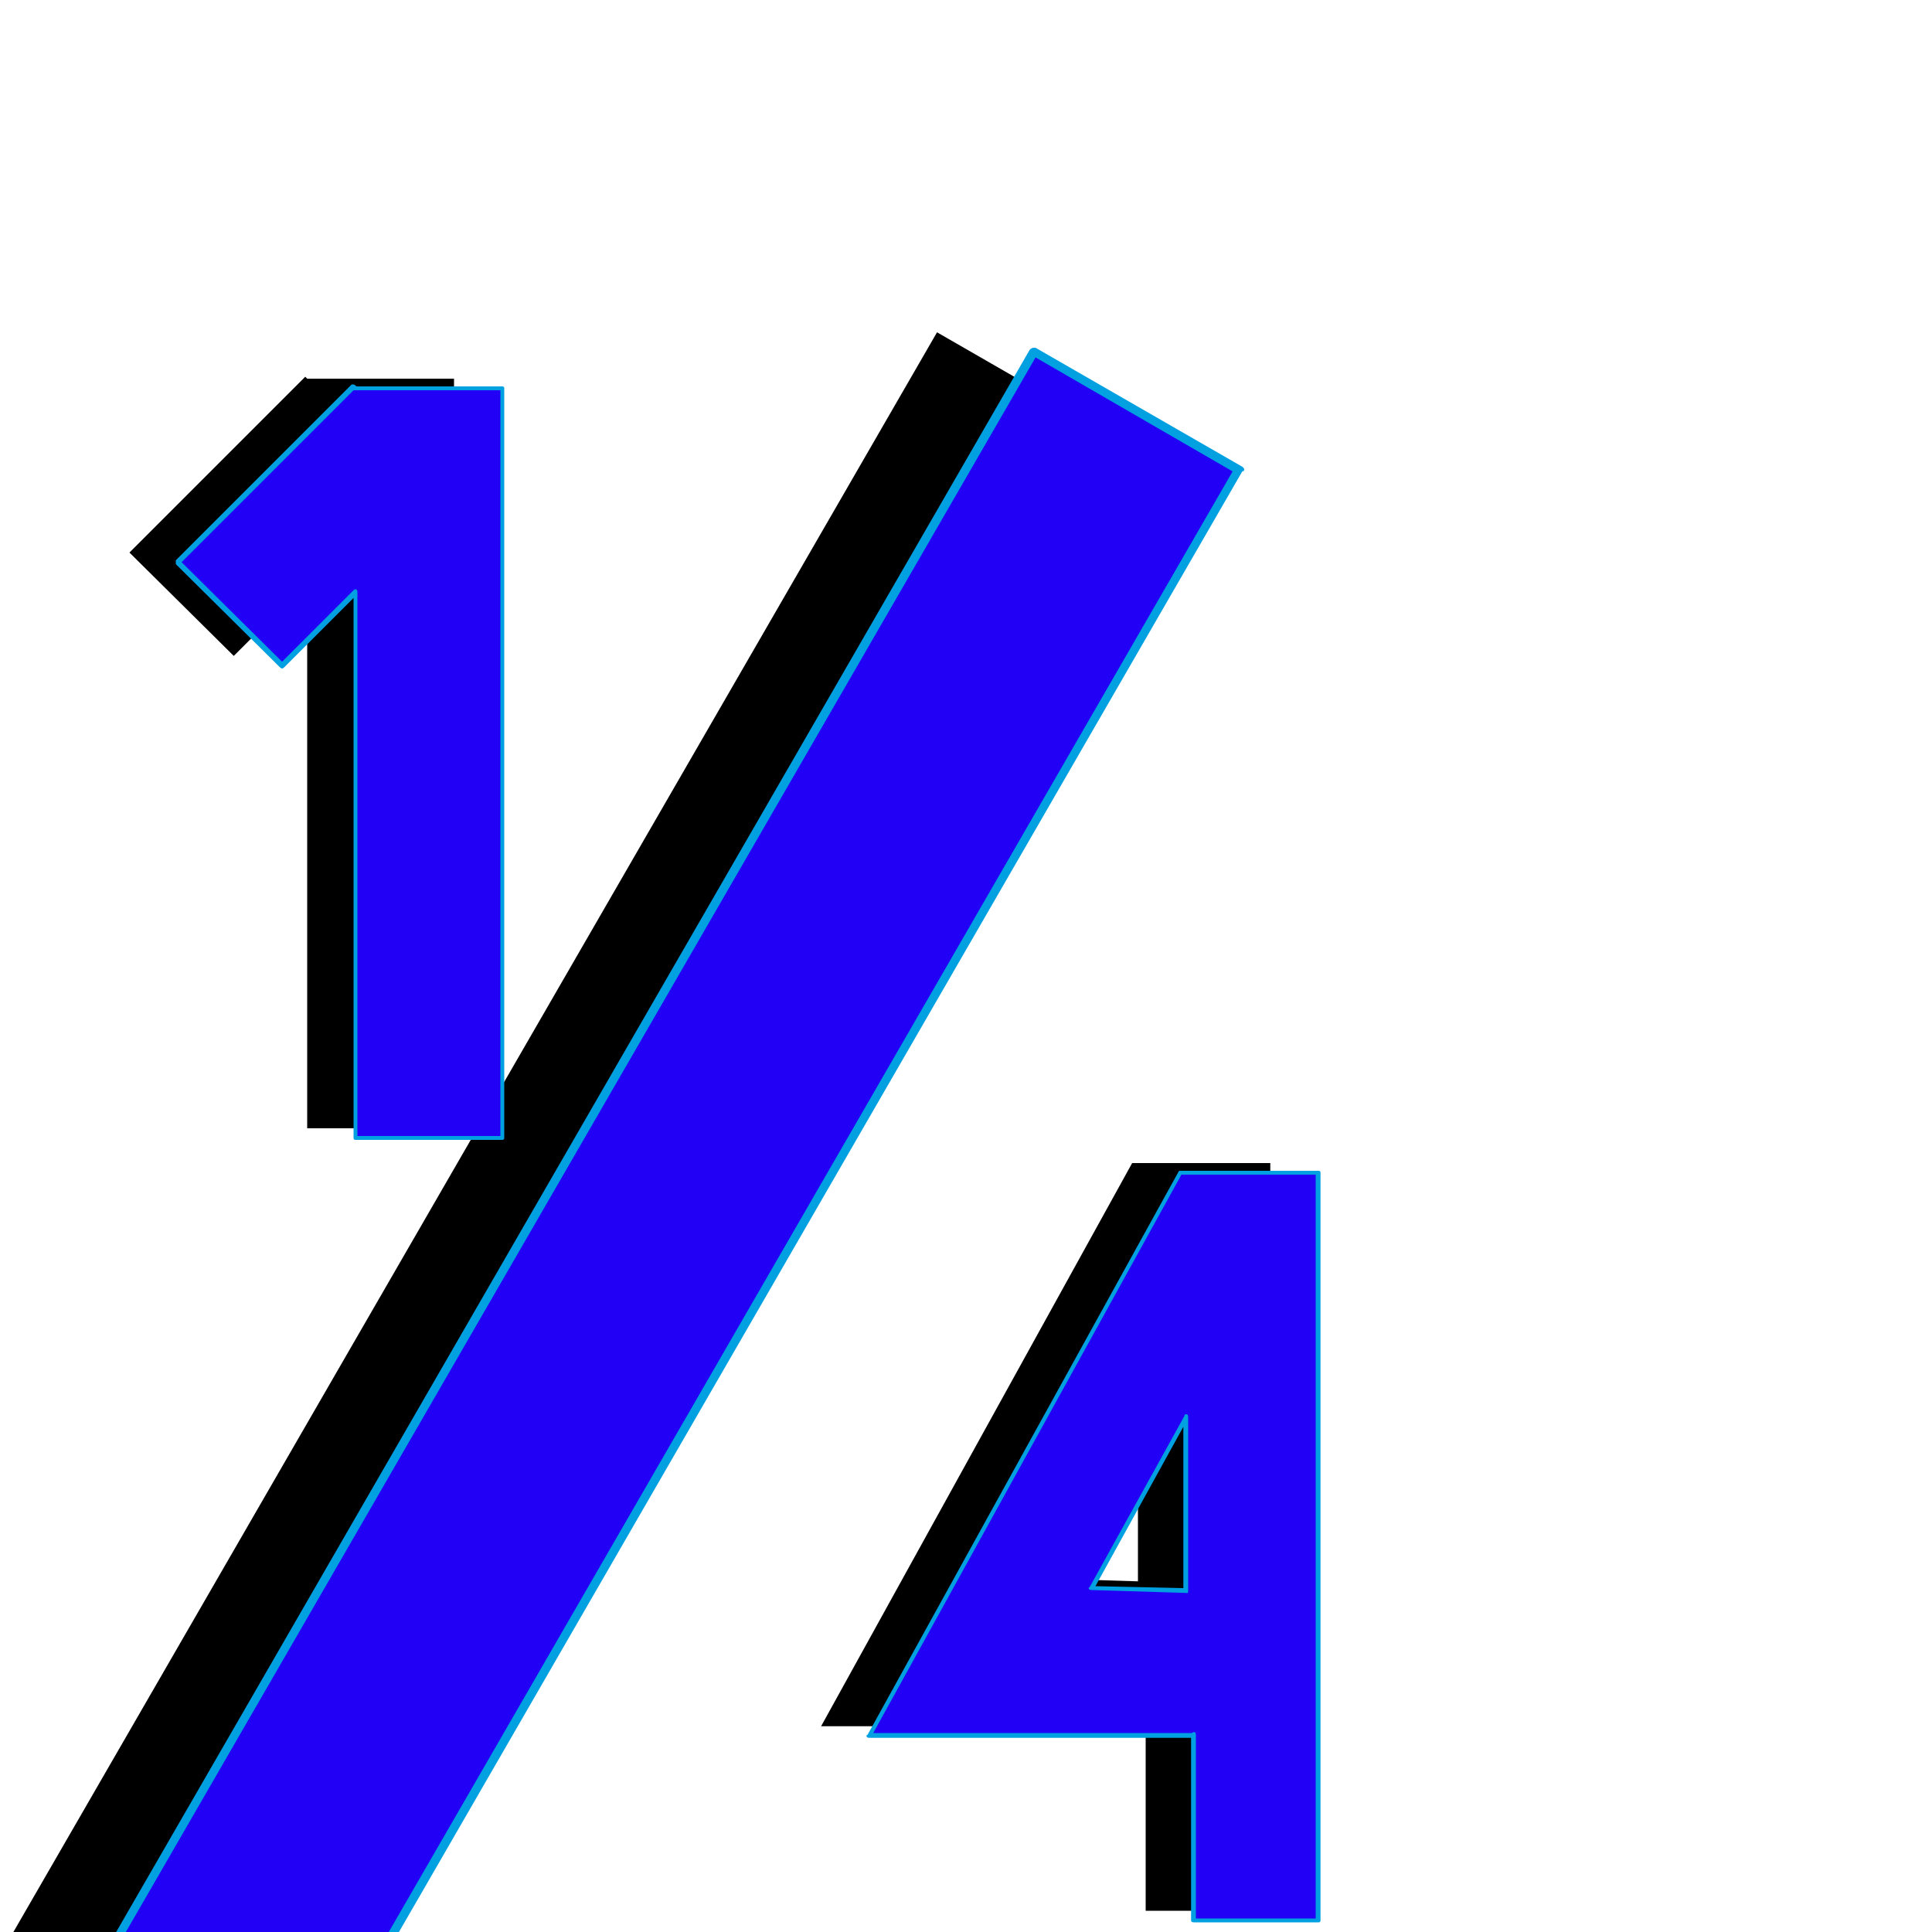 <svg xmlns="http://www.w3.org/2000/svg" viewBox="0 -1000 1000 1000">
	<path fill="#000000" d="M593 -11V-107L592.5 -106.5H425L586 -398H657.5V-11ZM589 -181.5V-271.5L540 -183ZM121 -660.5L67 -714L158 -805L212 -751.5ZM159 -804H235V-416H159ZM485 -828L591 -767L106 73L0 12Z"/>
	<path fill="#2200f5" d="M618 -6V-102L617.5 -101.5H450L611 -393H682.5V-6ZM614 -176.5V-266.5L565 -178ZM146 -655.5L92 -709L183 -800L237 -746.5ZM184 -799H260V-411H184ZM535 -818L641 -757L156 83L50 22Z"/>
	<path fill="#00a0e1" d="M618 -103.5Q619 -103.5 619 -102V-7H681V-392H611.5L452 -103H617Q617.5 -103.5 618 -103.5ZM567 -179L612.5 -178V-261.5ZM563.5 -178Q563.5 -178.5 564 -178.5L613 -267Q613 -268 614 -268Q615 -268 615 -266.5V-176.5Q615 -175 614 -175.5L565 -177Q563.5 -177 563.5 -178ZM616.5 -100.5H450Q448.5 -100.5 448.5 -101.5Q448.5 -102 449 -102L610 -393.5Q610 -394 611 -394H682.5Q683.5 -394 683.5 -393V-6Q683.5 -5 682.5 -5H618Q616.5 -5 616.5 -6ZM184 -695Q185 -695 185 -693.5V-412H259V-798H184Q183.5 -798 183 -798L94 -709L146 -657.5L183 -694.5Q183.5 -695 184 -695ZM91 -710L182 -801Q182.5 -801 183 -801Q183.5 -801 184.5 -800H260Q261 -800 261 -799V-411Q261 -410 260 -410H184Q183 -410 183 -411V-690.5L147 -654.5Q146.5 -654 146 -654Q145.5 -654 145 -654.5L91 -708Q91 -708.5 91 -709Q91 -709.5 91 -710ZM638 -756L536 -815L53 21L155 80ZM644 -757Q644 -756 643 -756L158 84Q157 86 156 86Q155 86 155 85L49 24Q48 23 48 22Q48 21 48 21L533 -819Q534 -820 535 -820Q536 -820 536 -820L642 -759Q644 -758 644 -757Z"/>
</svg>